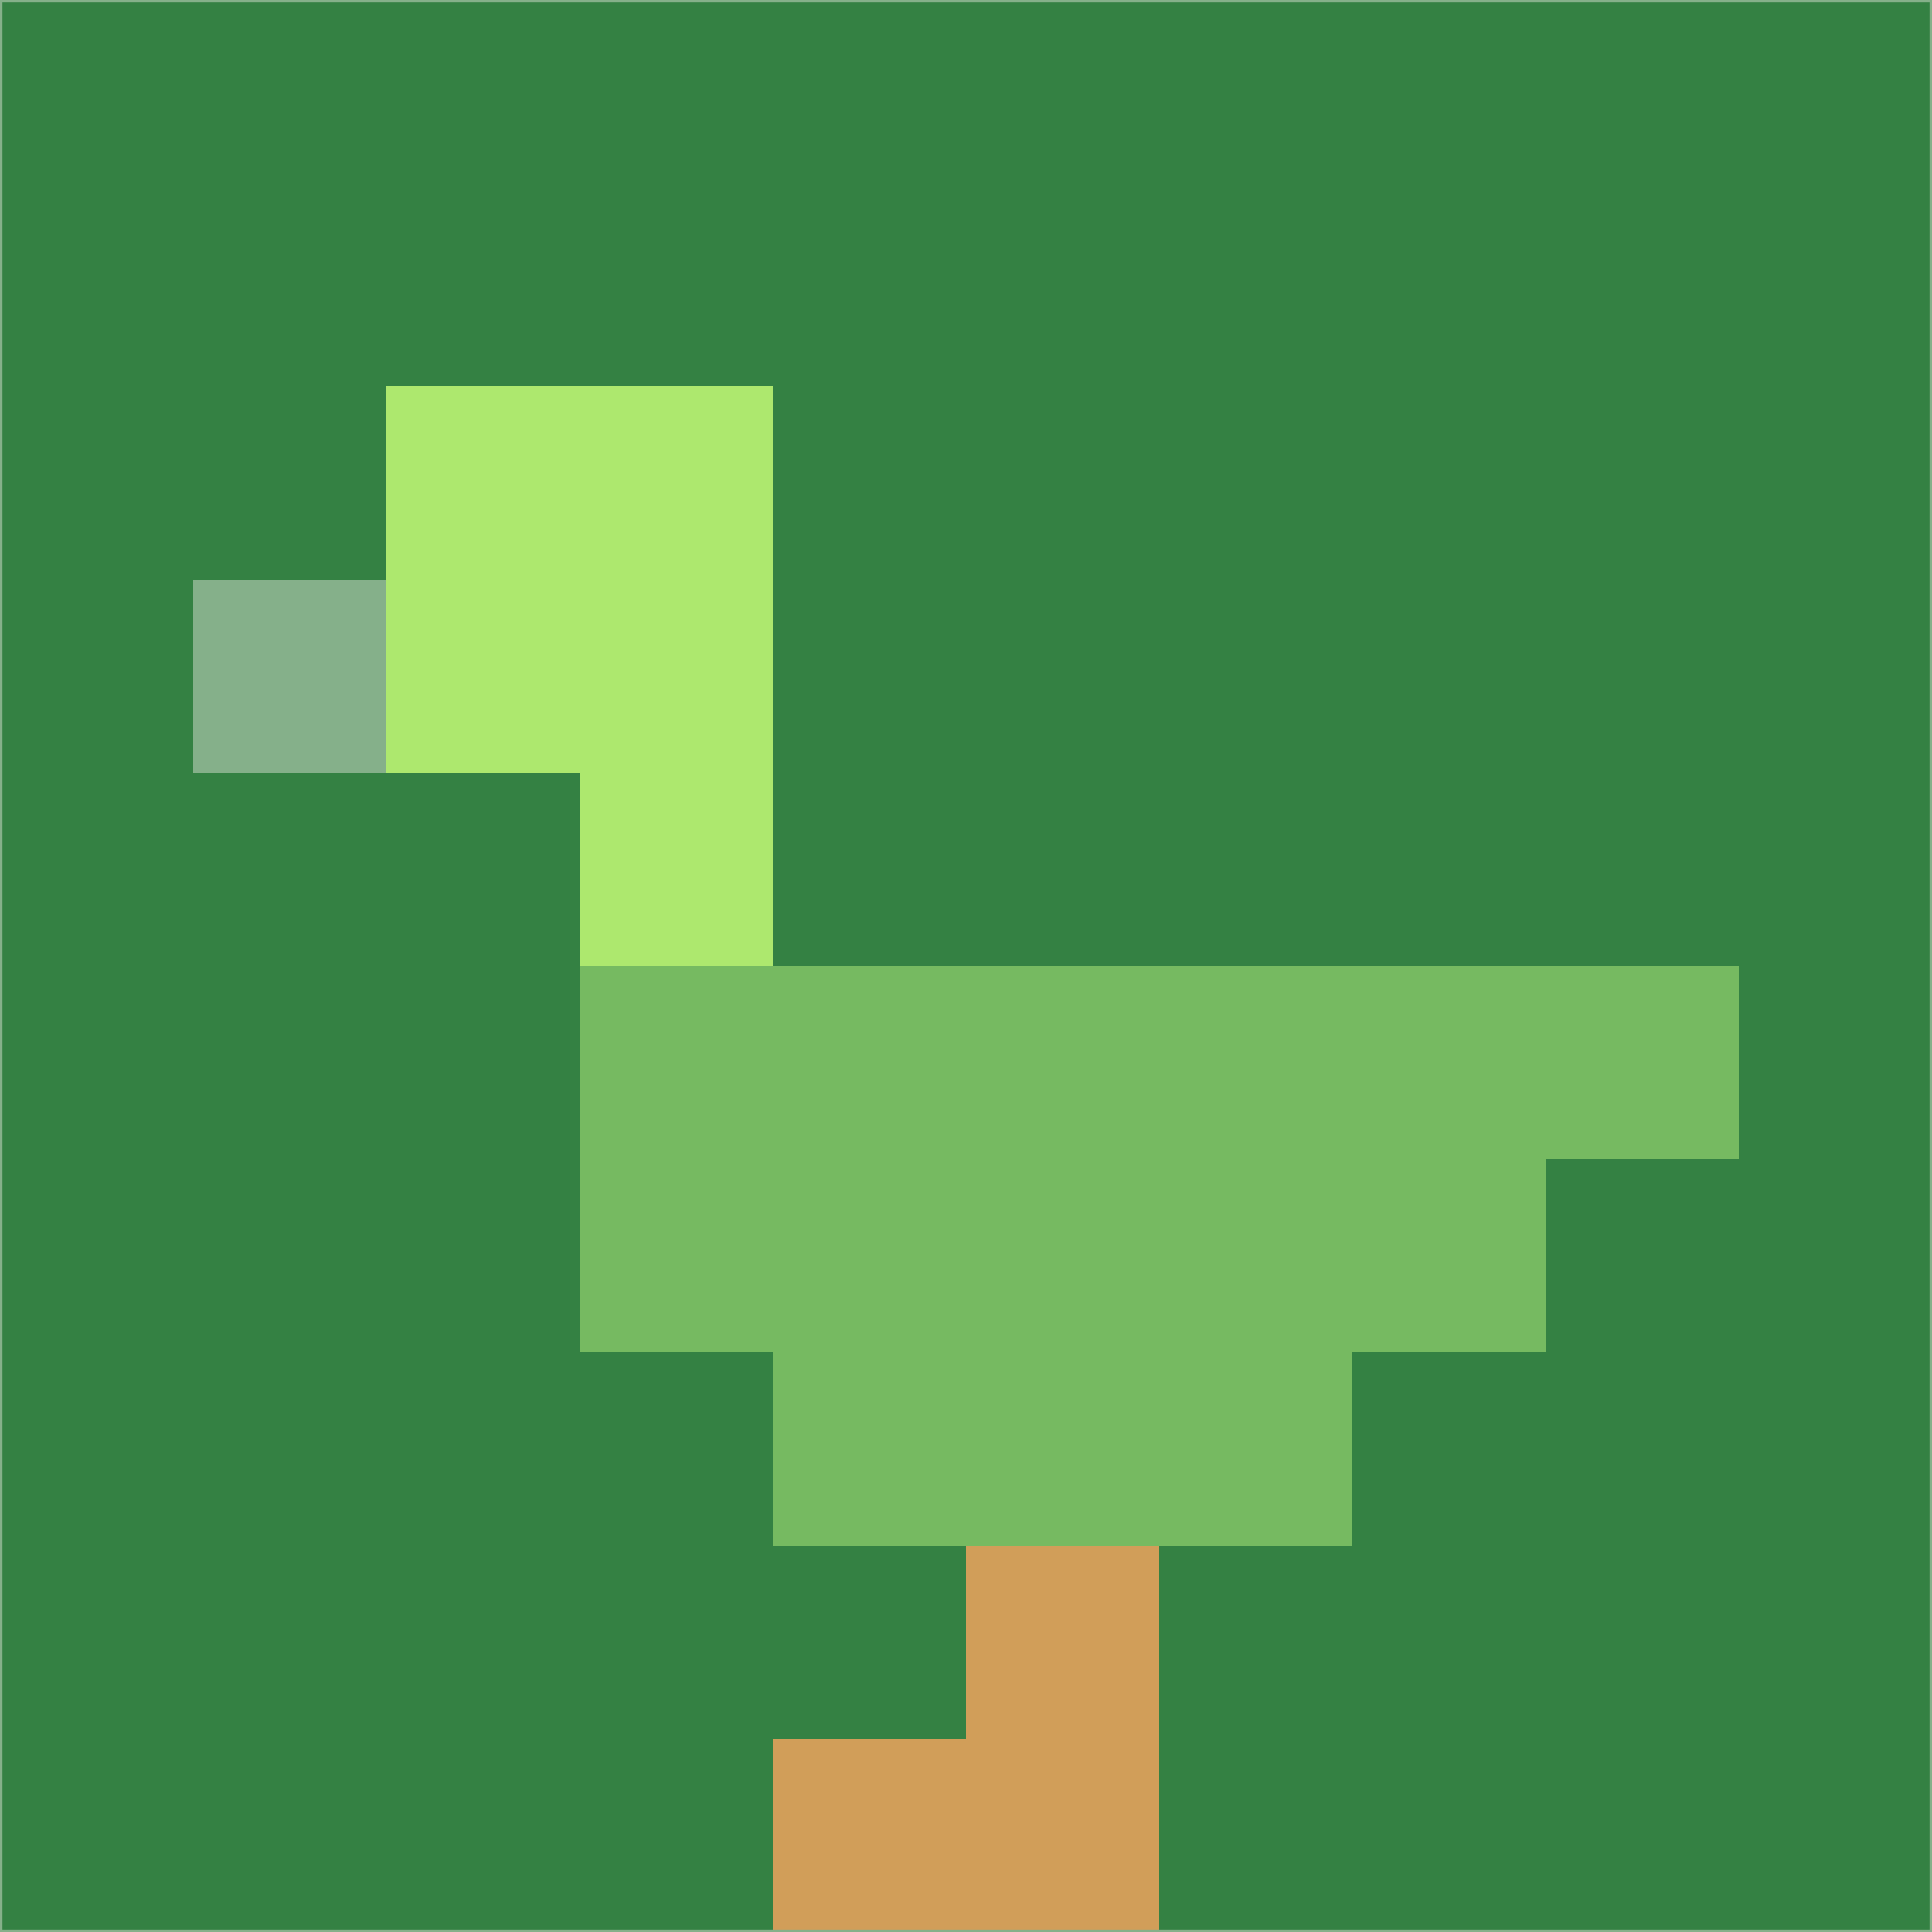 <svg xmlns="http://www.w3.org/2000/svg" version="1.1" width="785" height="785">
  <title>'goose-pfp-694263' by Dmitri Cherniak (Cyberpunk Edition)</title>
  <desc>
    seed=935100
    backgroundColor=#348143
    padding=20
    innerPadding=0
    timeout=500
    dimension=1
    border=false
    Save=function(){return n.handleSave()}
    frame=12

    Rendered at 2024-09-15T22:37:00.994Z
    Generated in 1ms
    Modified for Cyberpunk theme with new color scheme
  </desc>
  <defs/>
  <rect width="100%" height="100%" fill="#348143"/>
  <g>
    <g id="0-0">
      <rect x="0" y="0" height="785" width="785" fill="#348143"/>
      <g>
        <!-- Neon blue -->
        <rect id="0-0-2-2-2-2" x="157" y="157" width="157" height="157" fill="#ade86e"/>
        <rect id="0-0-3-2-1-4" x="235.5" y="157" width="78.5" height="314" fill="#ade86e"/>
        <!-- Electric purple -->
        <rect id="0-0-4-5-5-1" x="314" y="392.5" width="392.5" height="78.5" fill="#76ba61"/>
        <rect id="0-0-3-5-5-2" x="235.5" y="392.5" width="392.5" height="157" fill="#76ba61"/>
        <rect id="0-0-4-5-3-3" x="314" y="392.5" width="235.5" height="235.5" fill="#76ba61"/>
        <!-- Neon pink -->
        <rect id="0-0-1-3-1-1" x="78.5" y="235.5" width="78.5" height="78.5" fill="#85b08a"/>
        <!-- Cyber yellow -->
        <rect id="0-0-5-8-1-2" x="392.5" y="628" width="78.5" height="157" fill="#d19e59"/>
        <rect id="0-0-4-9-2-1" x="314" y="706.5" width="157" height="78.5" fill="#d19e59"/>
      </g>
      <rect x="0" y="0" stroke="#85b08a" stroke-width="2" height="785" width="785" fill="none"/>
    </g>
  </g>
  <script xmlns=""/>
</svg>